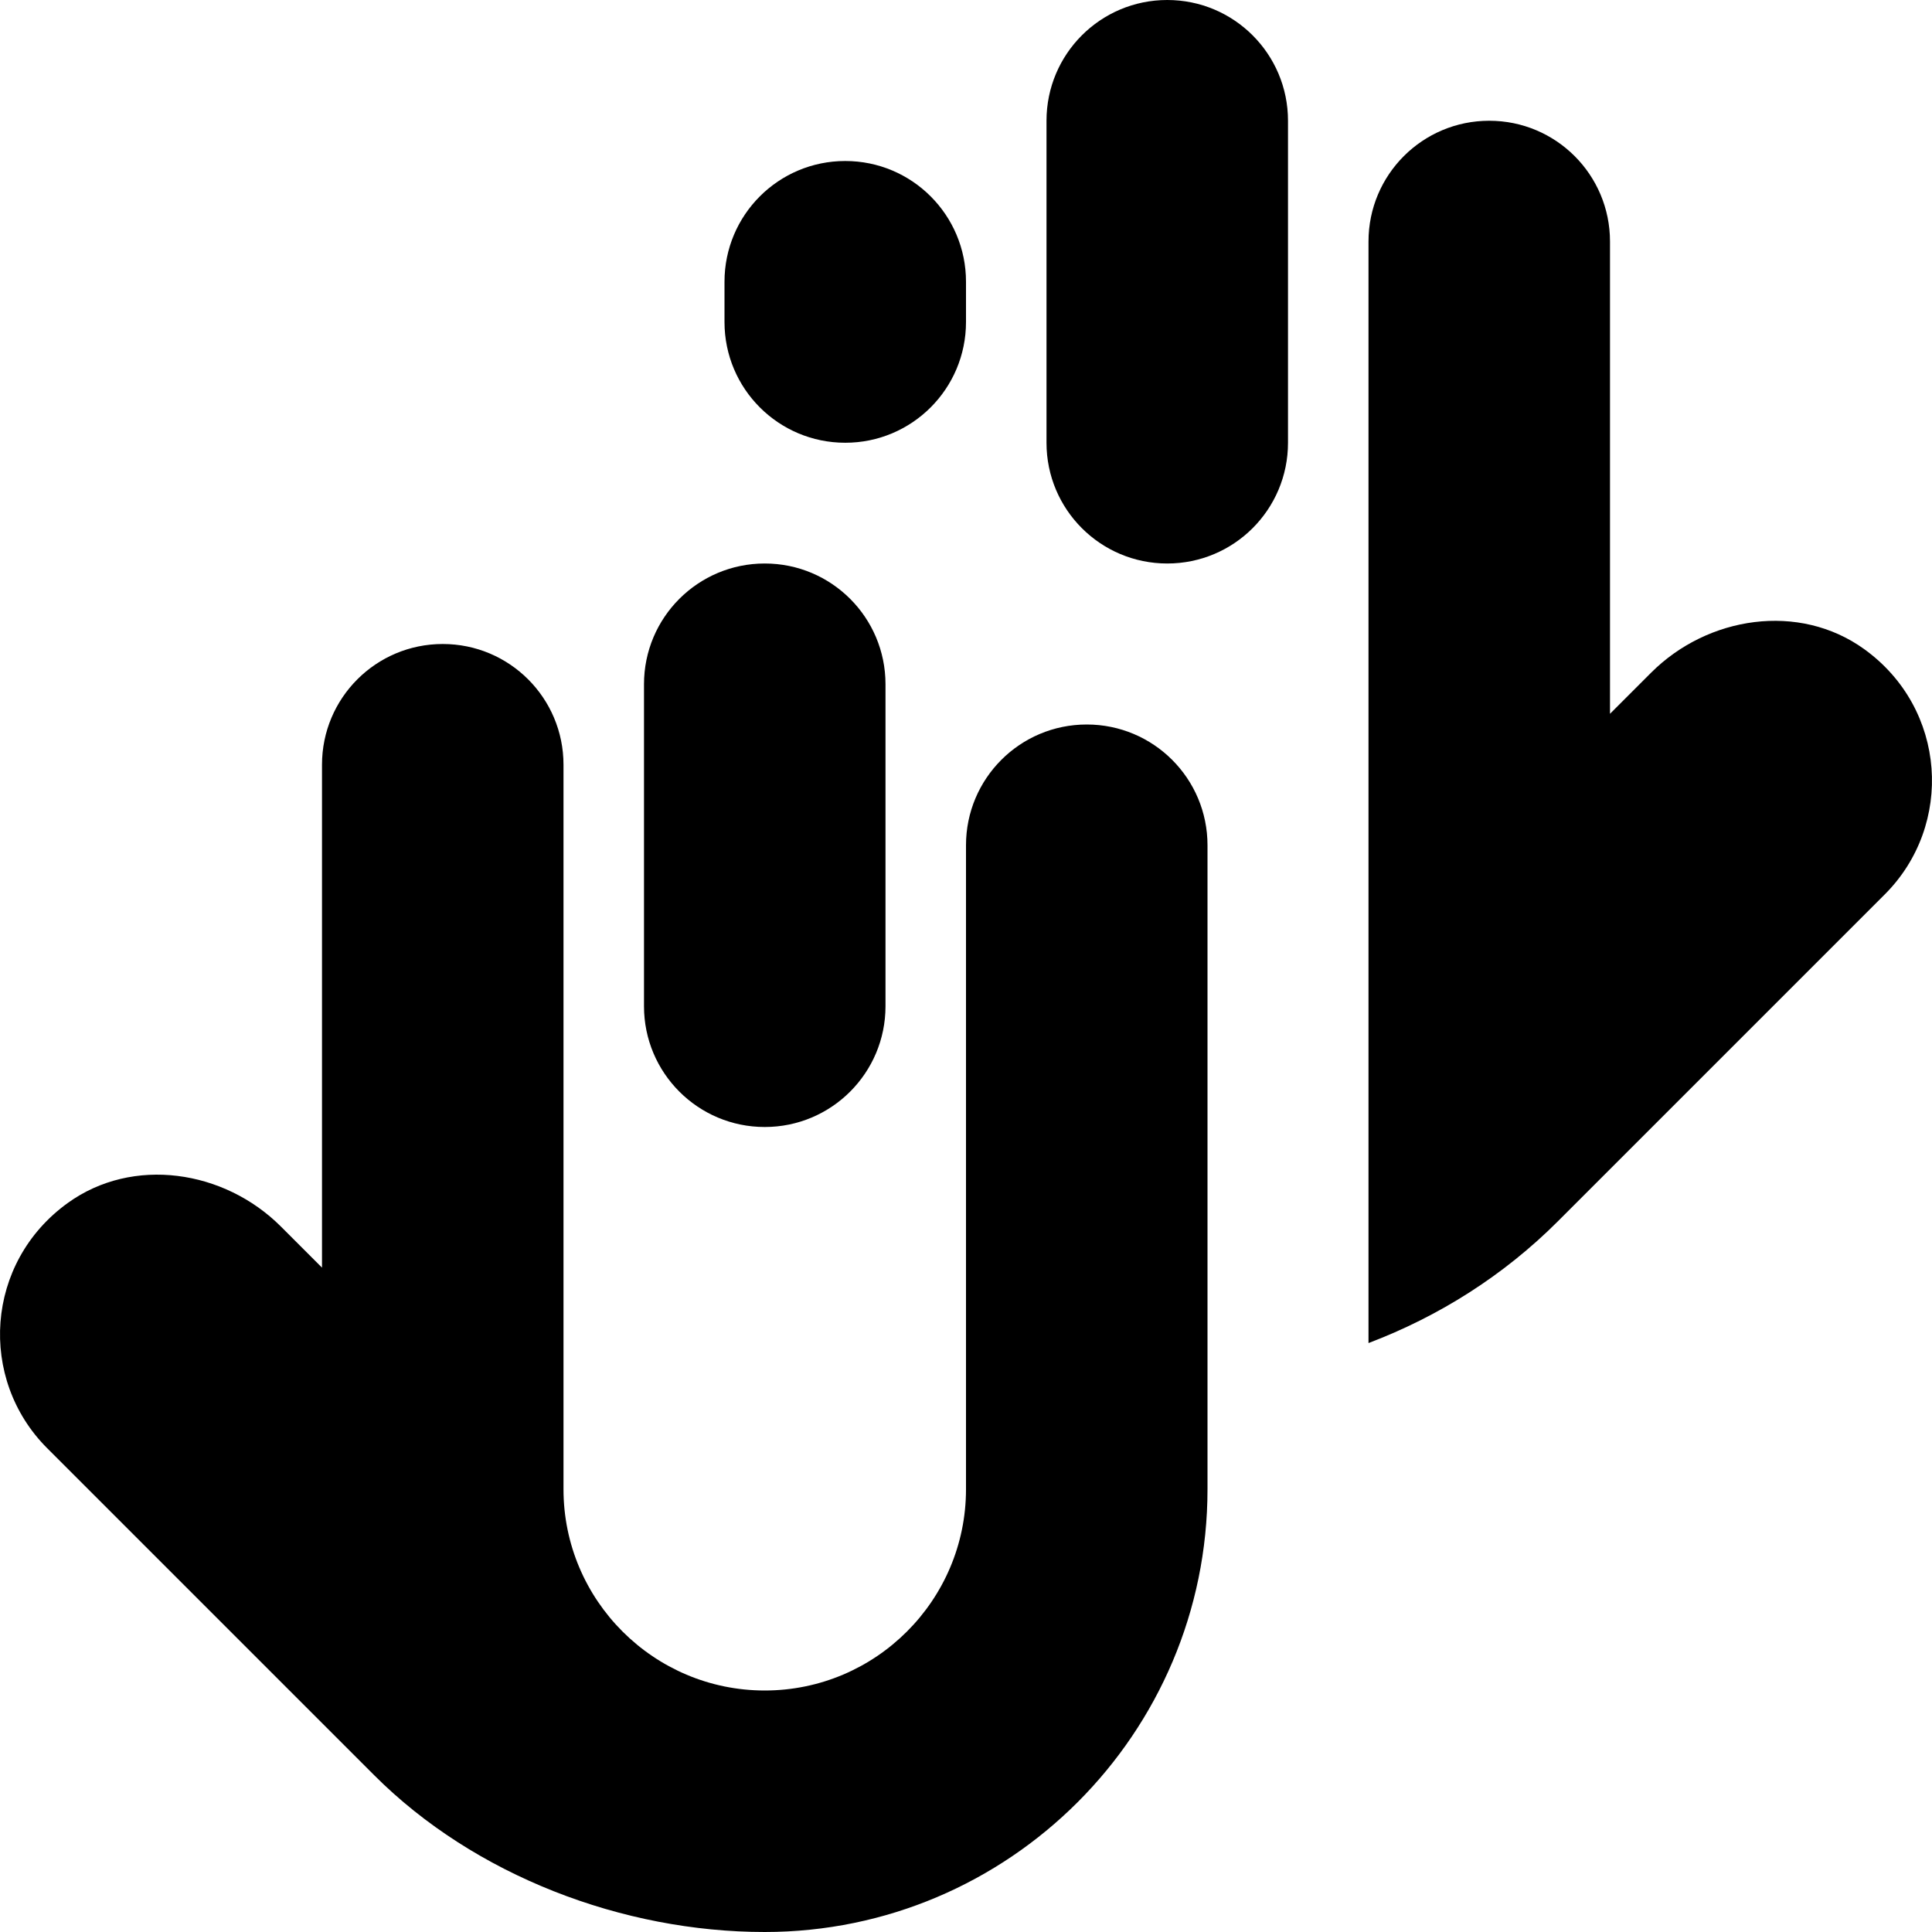 <?xml version="1.0" encoding="UTF-8"?>
<svg xmlns="http://www.w3.org/2000/svg" id="Layer_1" data-name="Layer 1" viewBox="0 0 24 24">
  <path d="m23.414,11.11l-4.062,4.062c-.673.673-1.478,1.181-2.352,1.512V3c0-.829.671-1.5,1.5-1.5s1.5.671,1.5,1.5v5.867l.51-.51c.704-.704,1.839-.876,2.647-.294,1.03.742,1.116,2.188.257,3.047Zm-9.914-2.11c-.829,0-1.5.671-1.5,1.5v8c0,1.379-1.122,2.5-2.5,2.5s-2.5-1.121-2.5-2.5v-9c0-.829-.671-1.5-1.5-1.5s-1.5.671-1.5,1.5v6.247l-.51-.51c-.704-.704-1.839-.876-2.647-.294-1.03.742-1.116,2.188-.257,3.047l4.062,4.062c1.247,1.248,3.088,1.948,4.852,1.948,3.033,0,5.5-2.468,5.5-5.5v-8c0-.829-.671-1.5-1.5-1.5Zm-4,5c.829,0,1.5-.672,1.5-1.5v-4c0-.829-.671-1.5-1.5-1.5s-1.5.671-1.5,1.5v4c0,.828.671,1.5,1.5,1.5ZM14.5,0c-.829,0-1.5.671-1.5,1.5v4c0,.829.671,1.5,1.5,1.5s1.5-.671,1.5-1.5V1.5c0-.829-.671-1.5-1.5-1.5Zm-4,5.5c.829,0,1.5-.671,1.5-1.5v-.5c0-.829-.671-1.5-1.5-1.5s-1.5.671-1.5,1.5v.5c0,.829.671,1.5,1.5,1.5Z"/>
</svg>
